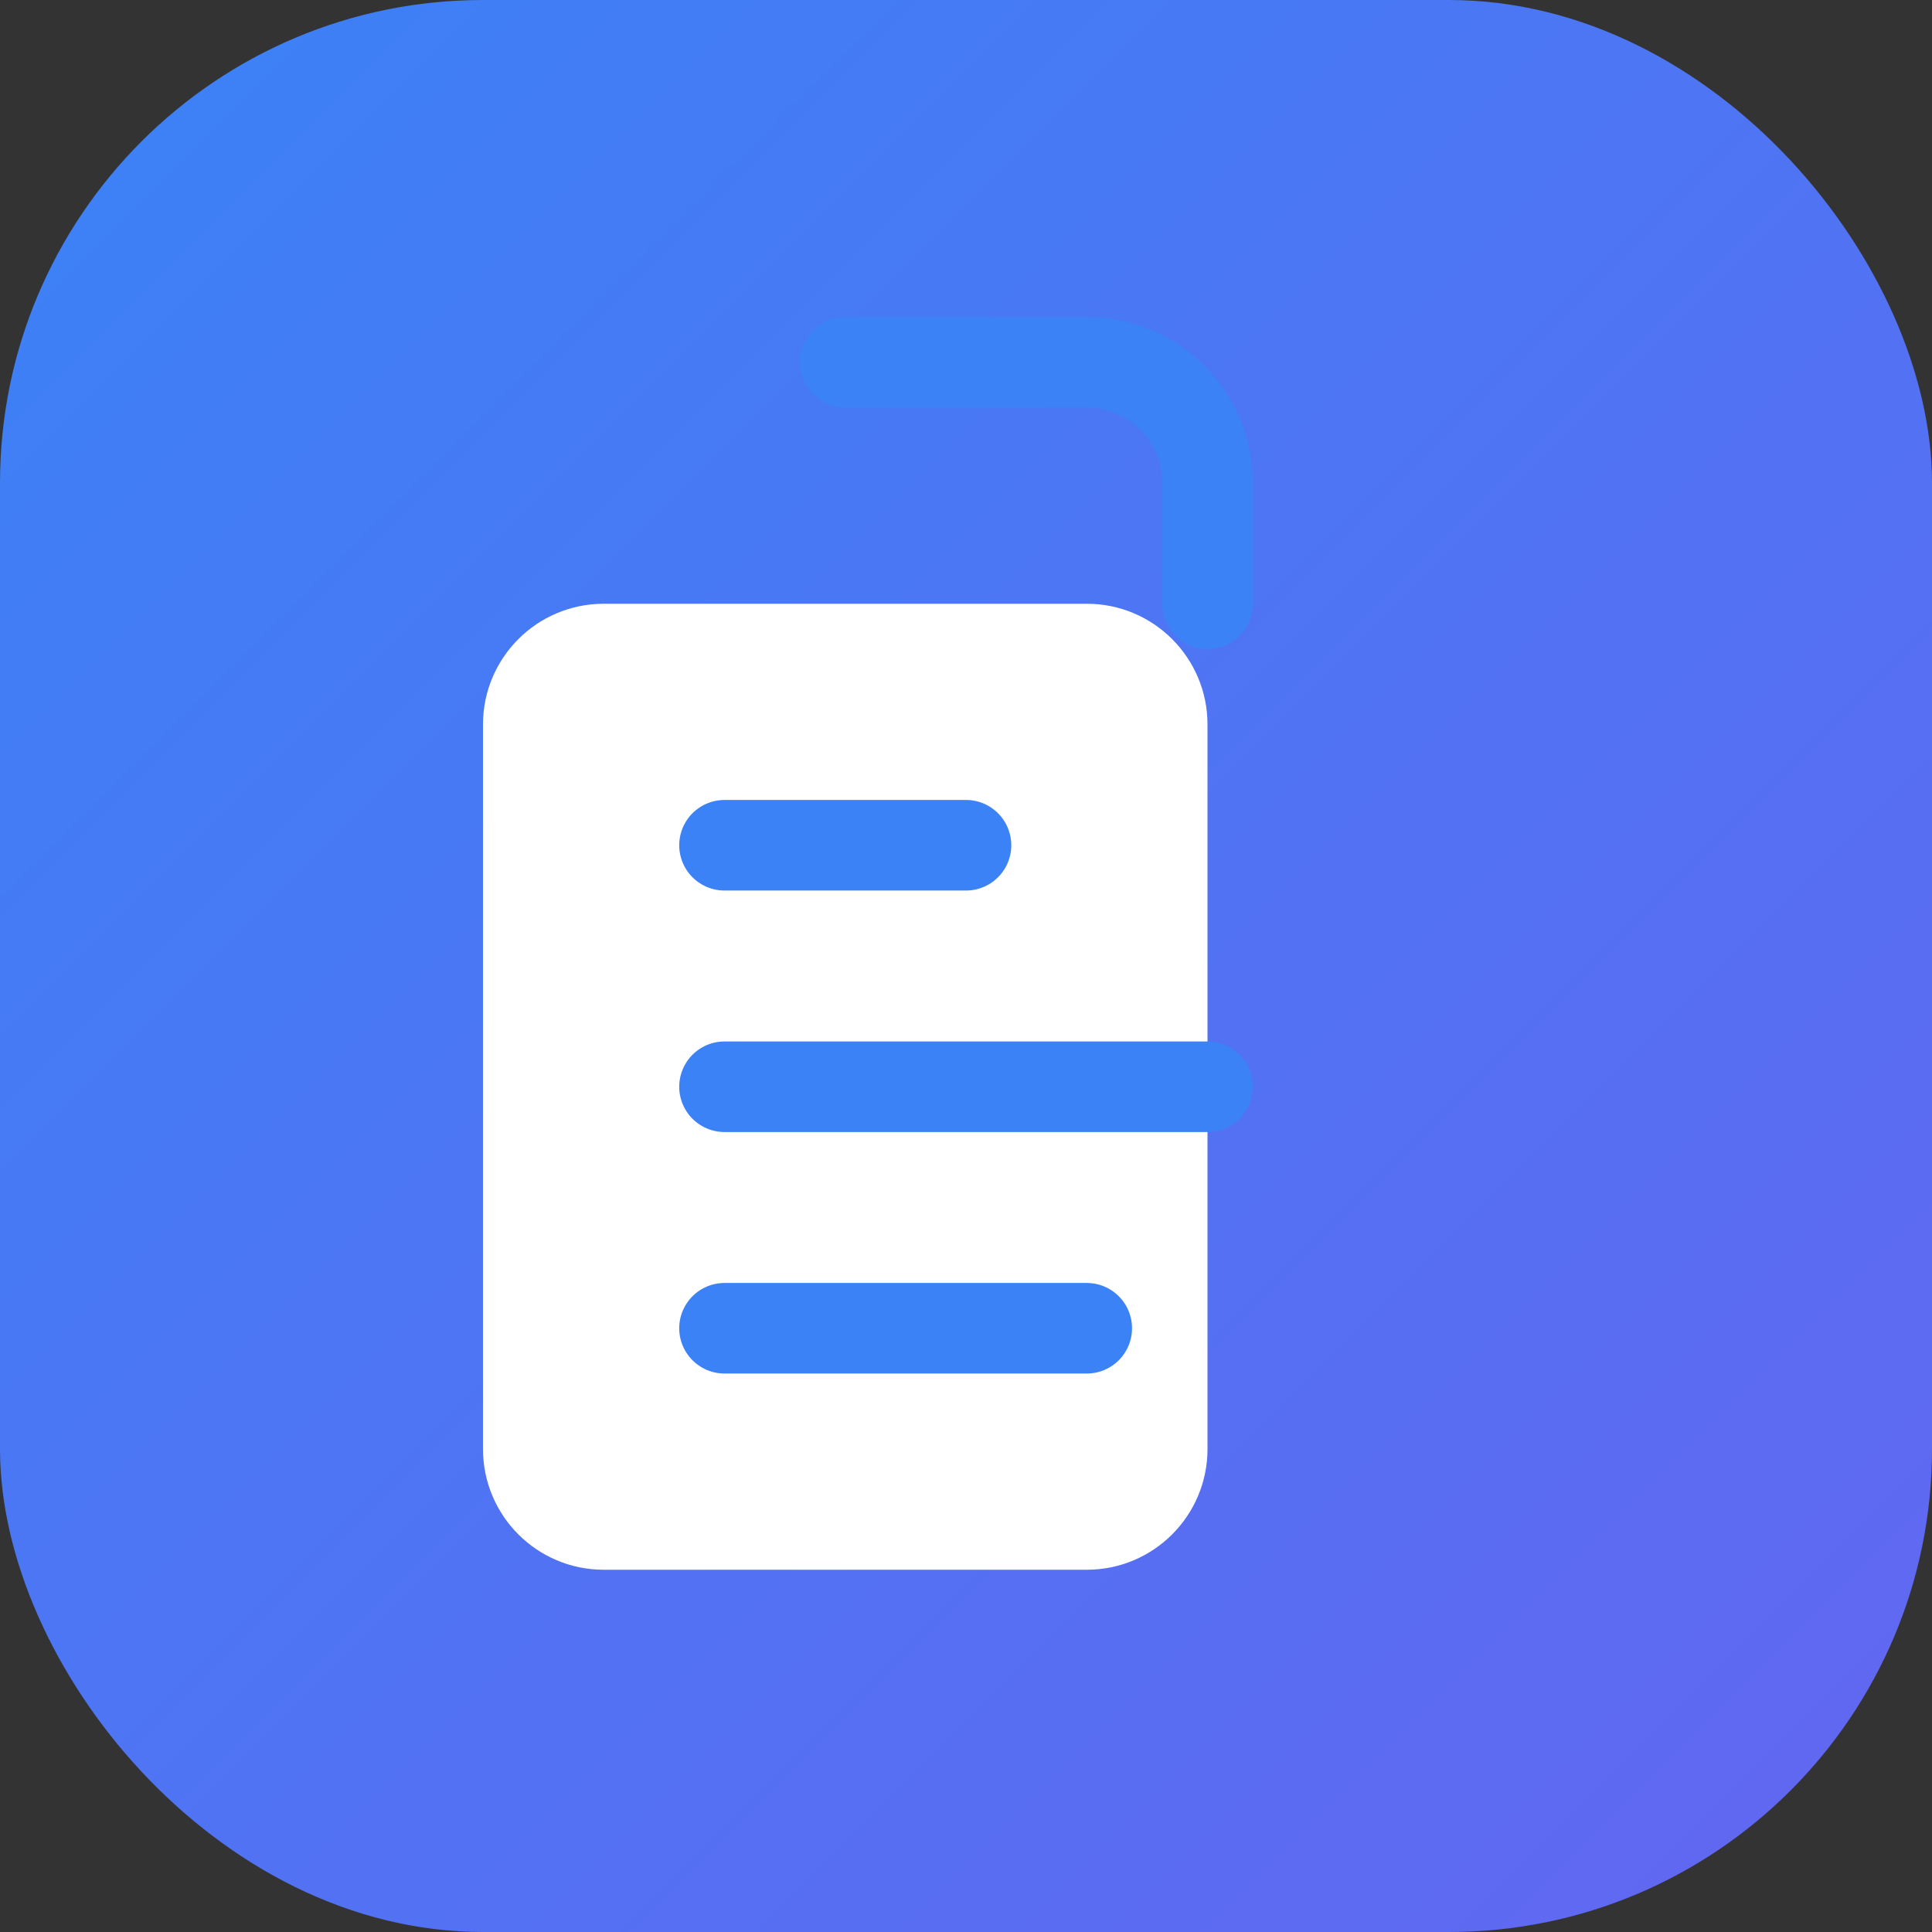 <svg width="32" height="32" viewBox="0 0 32 32" fill="none" xmlns="http://www.w3.org/2000/svg">
  <rect x="0" y="0" width="32" height="32" fill="#333333" stroke="none"/>
  <rect width="32" height="32" rx="8" fill="url(#gradient)"/>
  <path d="M8 12C8 10.895 8.895 10 10 10H18C19.105 10 20 10.895 20 12V24C20 25.105 19.105 26 18 26H10C8.895 26 8 25.105 8 24V12Z" fill="white"/>
  <path d="M12 14H16M12 18H20M12 22H18" stroke="#3B82F6" stroke-width="1.5" stroke-linecap="round"/>
  <path d="M14 6H18C19.105 6 20 6.895 20 8V10" stroke="#3B82F6" stroke-width="1.5" stroke-linecap="round"/>
  <defs>
    <linearGradient id="gradient" x1="0" y1="0" x2="32" y2="32" gradientUnits="userSpaceOnUse">
      <stop stop-color="#3B82F6"/>
      <stop offset="1" stop-color="#6366F1"/>
    </linearGradient>
  </defs>
</svg>

